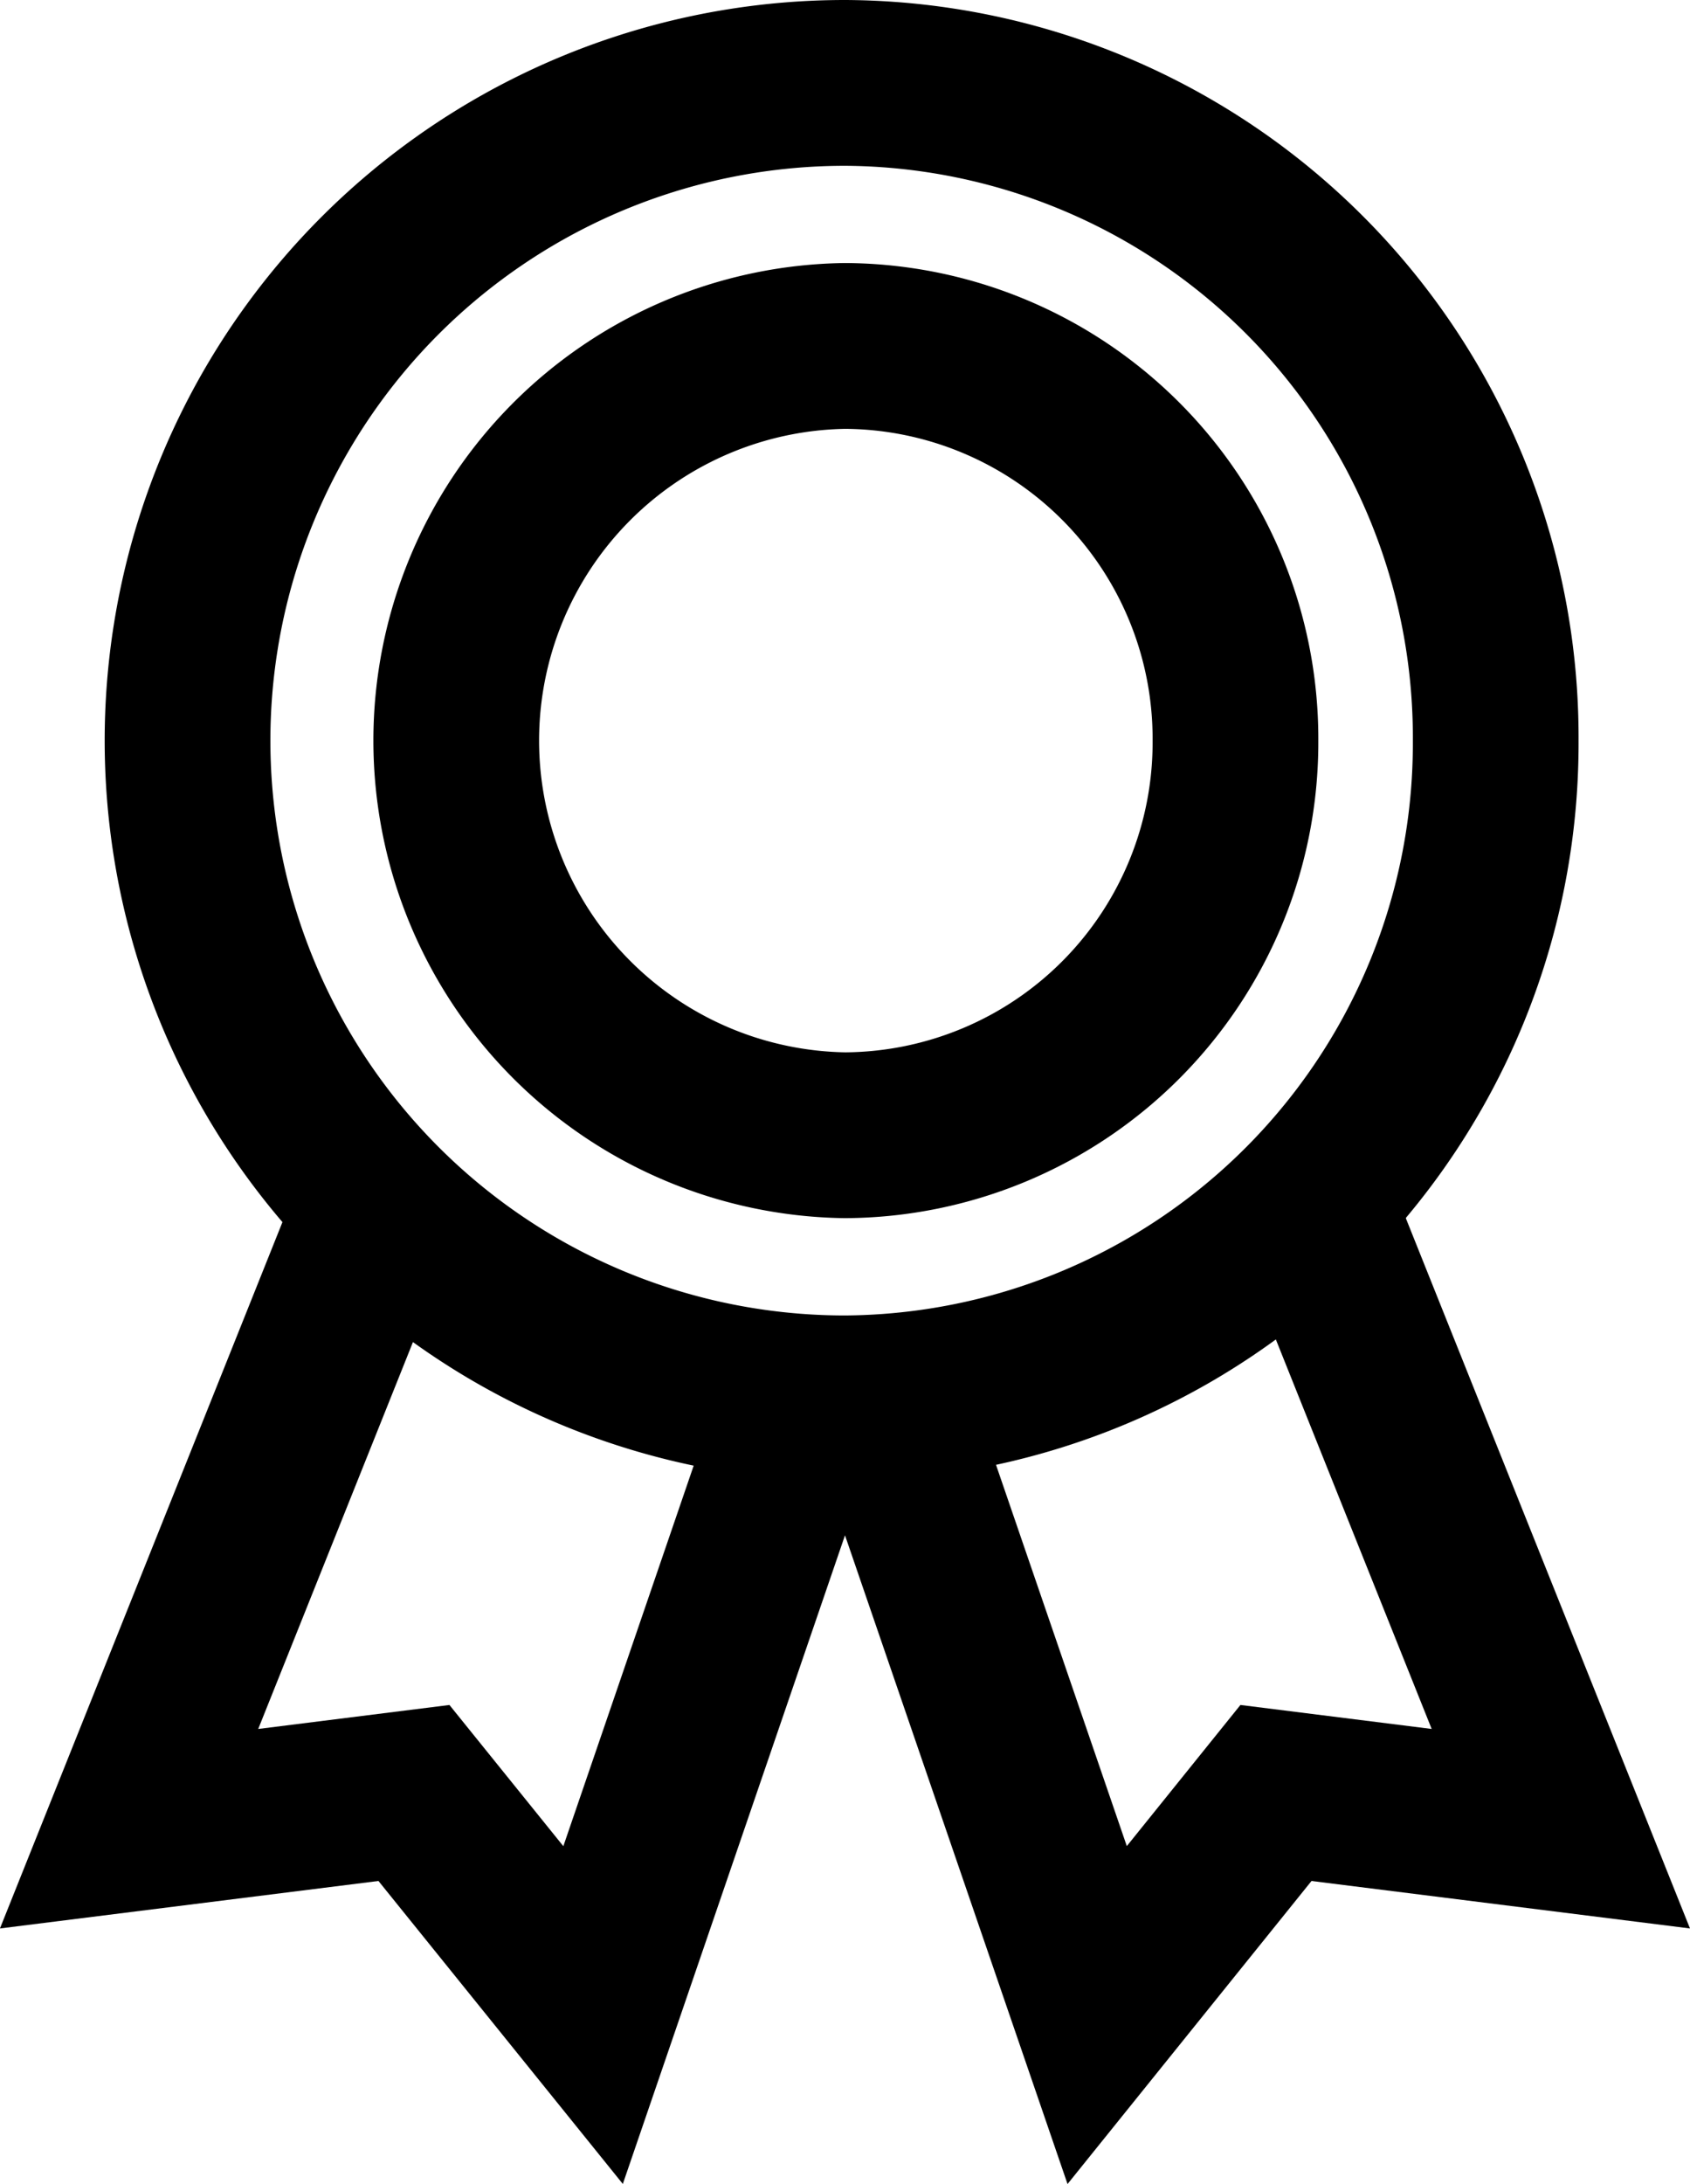 <svg xmlns="http://www.w3.org/2000/svg" width="20.397" height="26.344" viewBox="0 0 20.397 26.344">
  <g id="Premium_icon_Copy" data-name="Premium icon Copy" transform="translate(1.152 1)">
    <path id="Stroke_1" data-name="Stroke 1" d="M15.709,7.934a7.9,7.9,0,0,1-7.854,7.934A7.934,7.934,0,0,1,7.854,0,7.894,7.894,0,0,1,15.709,7.934Z" transform="translate(1.191 0)" fill="none" stroke="#000" stroke-miterlimit="10" stroke-width="2"/>
    <path id="Stroke_3" data-name="Stroke 3" d="M9.426,4.761a4.737,4.737,0,0,1-4.712,4.76A4.761,4.761,0,0,1,4.713,0,4.737,4.737,0,0,1,9.426,4.761Z" transform="translate(4.333 3.173)" fill="none" stroke="#000" stroke-miterlimit="10" stroke-width="2"/>
    <path id="Stroke_5" data-name="Stroke 5" d="M3.03,0,0,7.572l3.438-.431L5.6,9.82,8.15,2.379" transform="translate(0.406 13.487)" fill="none" stroke="#000" stroke-miterlimit="10" stroke-width="2"/>
    <path id="Stroke_7" data-name="Stroke 7" d="M5.119,0,8.15,7.572,4.712,7.141,2.554,9.82,0,2.379" transform="translate(9.536 13.487)" fill="none" stroke="#000" stroke-miterlimit="10" stroke-width="2"/>
  </g>
</svg>
